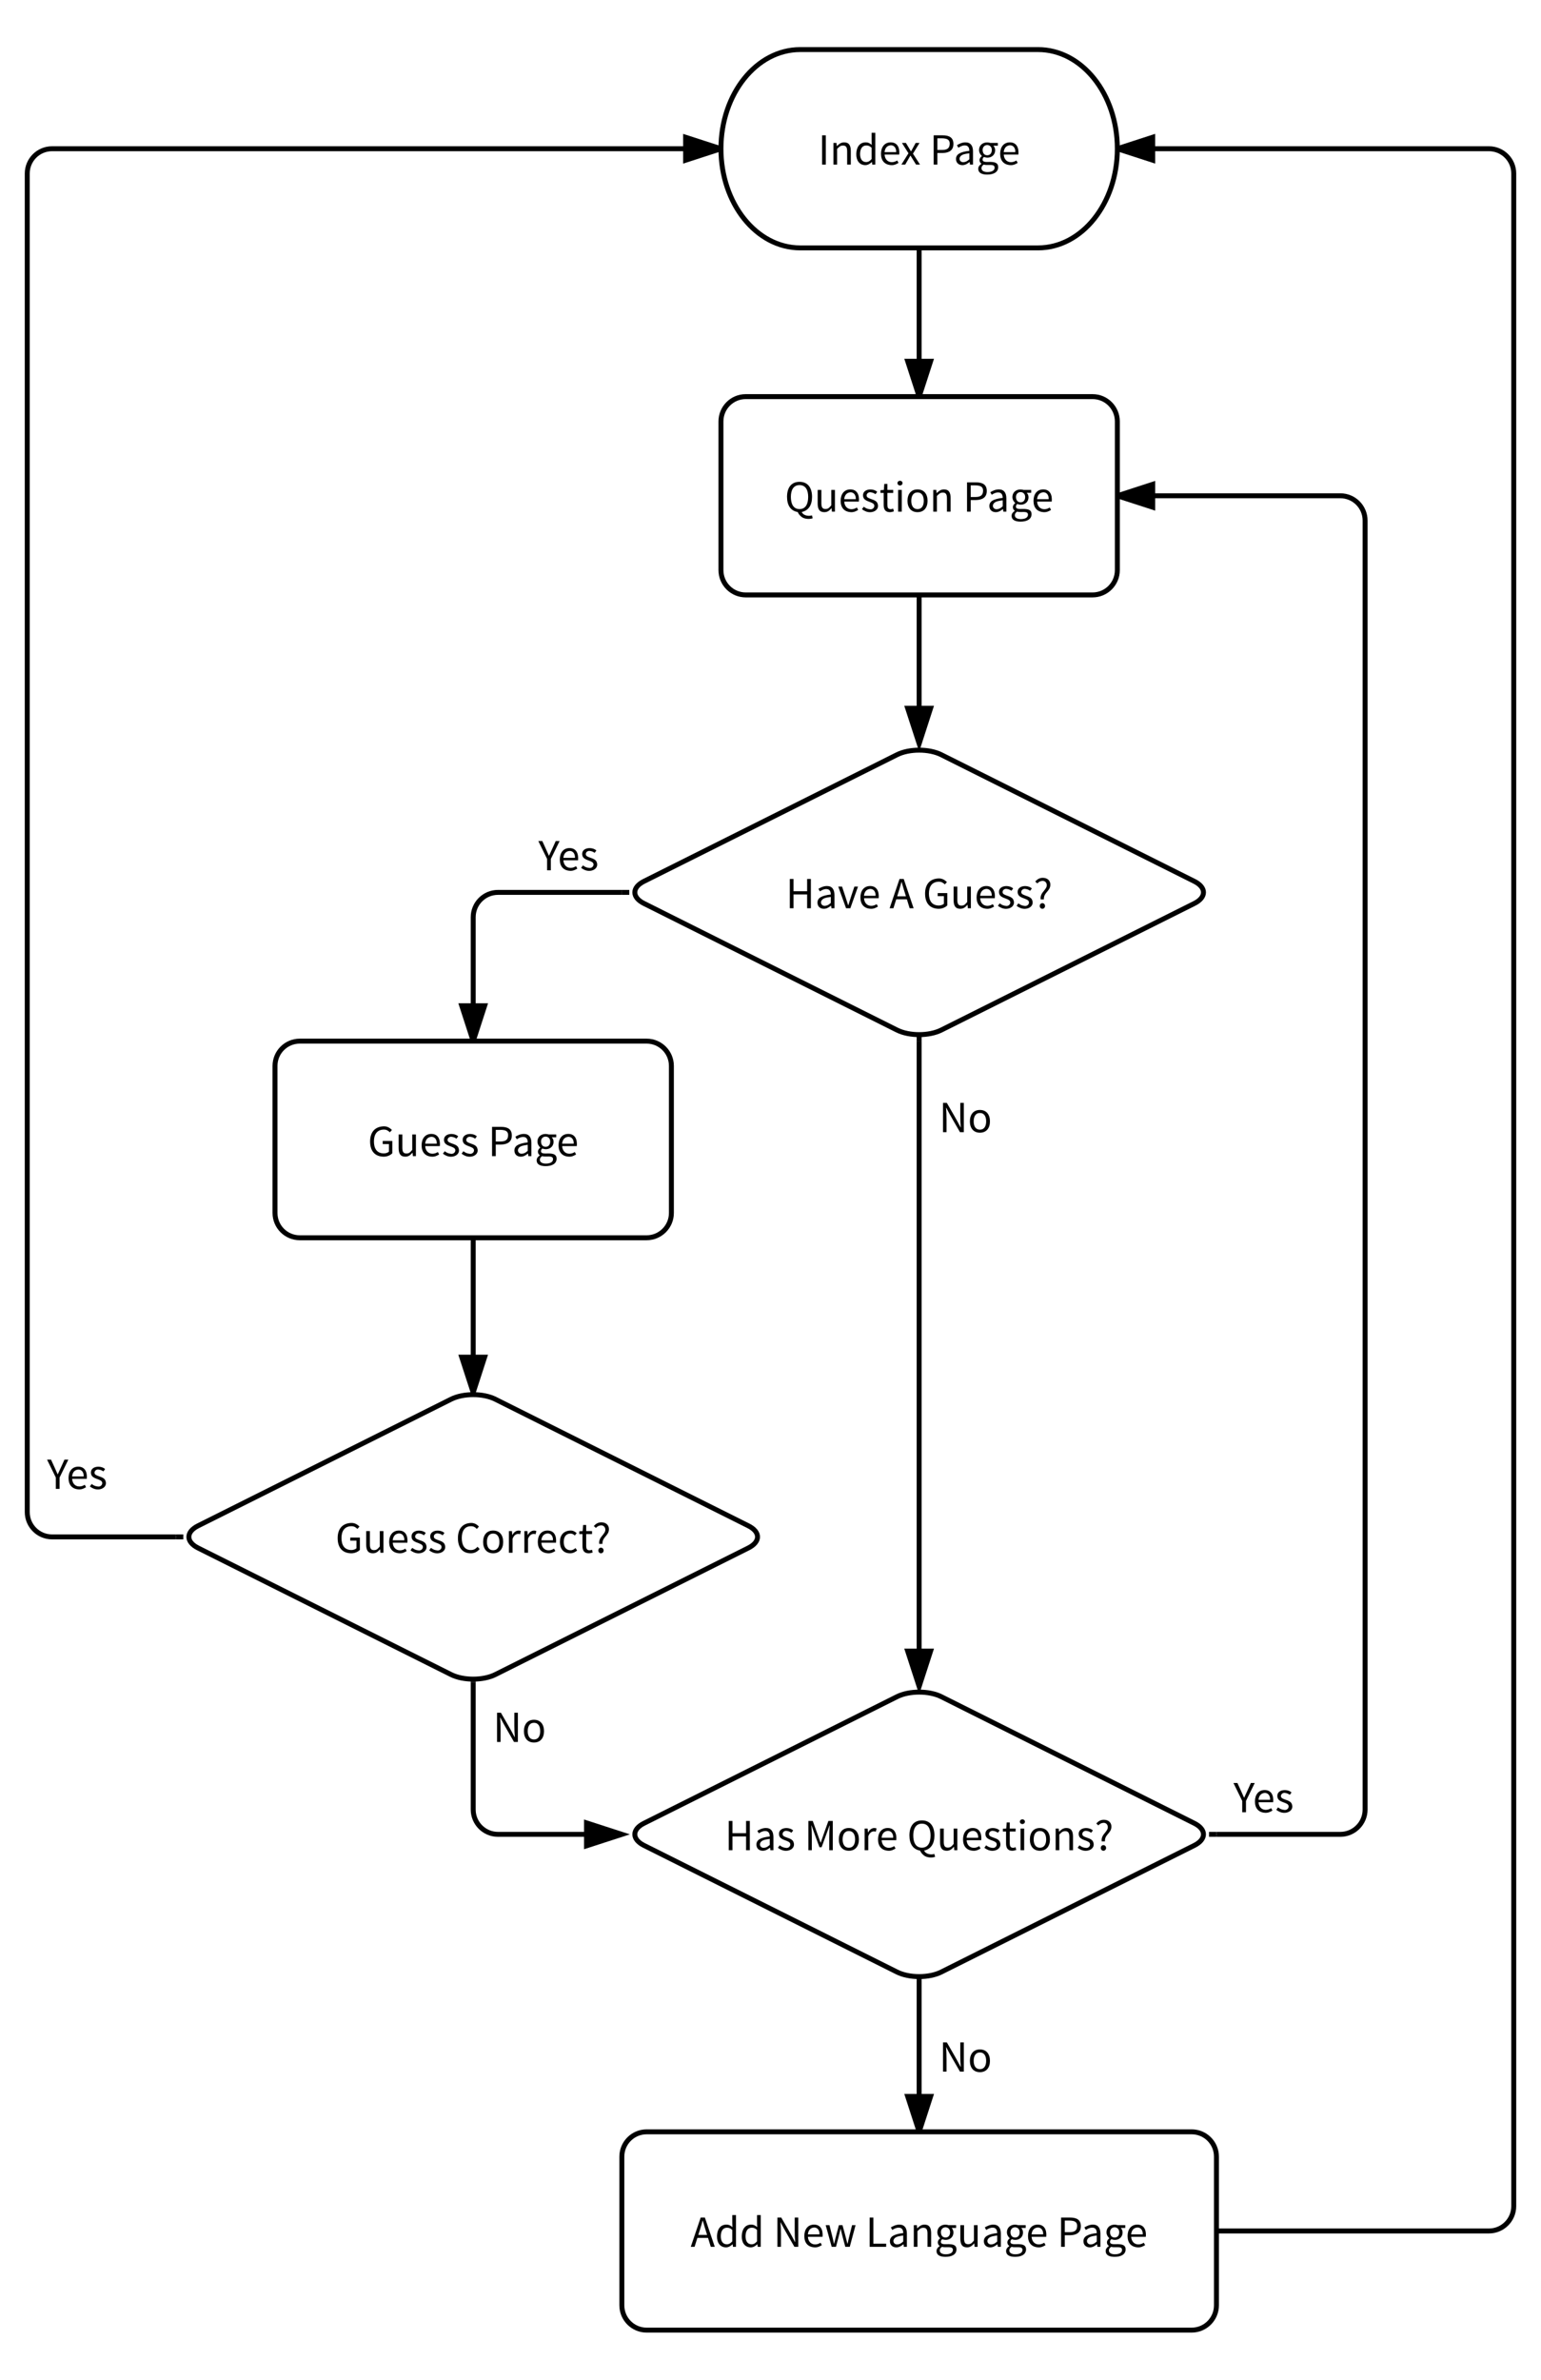 <svg xmlns="http://www.w3.org/2000/svg" xmlns:xlink="http://www.w3.org/1999/xlink" width="622" height="960"><g transform="translate(-289 -80)"><path d="M0 0h1360v1760H0z" fill="#fff"/><path d="M708 100c17.67 0 32 17.9 32 40s-14.33 40-32 40h-96c-17.67 0-32-17.9-32-40s14.33-40 32-40z" stroke="#000" stroke-width="2" fill="#fff"/><use xlink:href="#a" transform="matrix(1,0,0,1,585,105) translate(34.203 41.399)"/><use xlink:href="#b" transform="matrix(1,0,0,1,585,105) translate(79.239 41.399)"/><path d="M660 320v60" stroke="#000" stroke-width="2" fill="none"/><path d="M660 380l-4.64-14.27h9.28z"/><path d="M660.16 382.76l-.3.02-5.87-18.05h12zm-3.42-16.03l3.26 10.03 3.26-10.03z"/><path d="M660 180v60" stroke="#000" stroke-width="2" fill="none"/><path d="M660 240l-4.64-14.27h9.28z"/><path d="M661.05 240h-2.1L654 224.73h12zm-4.3-13.27l3.25 10.03 3.26-10.03z"/><path d="M651.06 384.47c4.94-2.47 12.94-2.47 17.88 0l102.12 51.06c4.94 2.47 4.94 6.47 0 8.94l-102.12 51.06c-4.94 2.47-12.94 2.47-17.88 0l-102.12-51.06c-4.94-2.47-4.94-6.47 0-8.94z" stroke="#000" stroke-width="2" fill="#fff"/><use xlink:href="#c" transform="matrix(1,0,0,1,545,385) translate(61.18 61.399)"/><use xlink:href="#d" transform="matrix(1,0,0,1,545,385) translate(103.03 61.399)"/><use xlink:href="#e" transform="matrix(1,0,0,1,545,385) translate(116.458 61.399)"/><path d="M471.06 644.47c4.94-2.47 12.94-2.47 17.88 0l102.12 51.06c4.94 2.47 4.94 6.47 0 8.94l-102.12 51.06c-4.94 2.47-12.94 2.47-17.88 0l-102.12-51.06c-4.94-2.47-4.94-6.47 0-8.94z" stroke="#000" stroke-width="2" fill="#fff"/><use xlink:href="#f" transform="matrix(1,0,0,1,365,645) translate(59.353 61.399)"/><use xlink:href="#g" transform="matrix(1,0,0,1,365,645) translate(107.899 61.399)"/><path d="M360 700h-50c-5.52 0-10-4.48-10-10V150c0-5.52 4.48-10 10-10h270" stroke="#000" stroke-width="2" fill="none"/><path d="M363 701h-3v-2h3zM580 140l-14.27 4.64v-9.28z"/><path d="M580.06 138.97L580 140l.04 1.04-15.3 4.97v-12zm-13.33 4.3l10.03-3.27-10.03-3.26z"/><use xlink:href="#h" transform="matrix(1,0,0,1,308,662.918) translate(0.005 17.712)"/><path d="M480 758.66V810c0 5.52 4.48 10 10 10h50" stroke="#000" stroke-width="2" fill="none"/><path d="M481 758.66h-2v-1.36l2-.13zM540 820l-14.27 4.64v-9.28z"/><path d="M543.24 820l-18.5 6v-12zm-16.5 3.26l10.02-3.26-10.03-3.26z"/><use xlink:href="#i" transform="matrix(1,0,0,1,488,765.023) translate(0.005 17.712)"/><path d="M651.06 764.47c4.94-2.47 12.94-2.47 17.88 0l102.12 51.06c4.94 2.47 4.94 6.47 0 8.94l-102.12 51.06c-4.94 2.47-12.94 2.47-17.88 0l-102.12-51.06c-4.94-2.47-4.94-6.47 0-8.94z" stroke="#000" stroke-width="2" fill="#fff"/><use xlink:href="#j" transform="matrix(1,0,0,1,545,765) translate(36.538 61.399)"/><use xlink:href="#k" transform="matrix(1,0,0,1,545,765) translate(68.668 61.399)"/><use xlink:href="#l" transform="matrix(1,0,0,1,545,765) translate(110.14 61.399)"/><path d="M660 760.34V500" stroke="#000" stroke-width="2" fill="none"/><path d="M660 760.34l-4.64-14.26h9.28z"/><path d="M660.27 762.75l-.53.03-5.75-17.7h12zm-3.53-15.67L660 757.1l3.26-10.02zM661 500h-2v-2.7l2-.13z"/><use xlink:href="#i" transform="matrix(1,0,0,1,668,519.017) translate(0.005 17.712)"/><path d="M660 878.66V940" stroke="#000" stroke-width="2" fill="none"/><path d="M661 878.66h-2v-1.36l2-.13zM660 940l-4.64-14.27h9.28z"/><path d="M661.05 940h-2.1L654 924.73h12zm-4.3-13.27l3.25 10.03 3.26-10.03z"/><use xlink:href="#i" transform="matrix(1,0,0,1,668,898.015) translate(0.005 17.712)"/><path d="M540 950c0-5.52 4.48-10 10-10h220c5.52 0 10 4.48 10 10v60c0 5.52-4.48 10-10 10H550c-5.52 0-10-4.48-10-10z" stroke="#000" stroke-width="2" fill="#fff"/><use xlink:href="#m" transform="matrix(1,0,0,1,545,945) translate(22.768 41.399)"/><use xlink:href="#n" transform="matrix(1,0,0,1,545,945) translate(56.176 41.399)"/><use xlink:href="#o" transform="matrix(1,0,0,1,545,945) translate(93.4 41.399)"/><use xlink:href="#p" transform="matrix(1,0,0,1,545,945) translate(170.674 41.399)"/><path d="M780 980h110c5.52 0 10-4.48 10-10V150c0-5.52-4.48-10-10-10H740" stroke="#000" stroke-width="2" fill="none"/><path d="M754.27 144.64L740 140l14.27-4.64z"/><path d="M755.27 146l-15.33-4.97.06-1.03-.04-1.04 15.3-4.97zm-12.03-6l10.03 3.26v-6.52z"/><path d="M740 280h90c5.52 0 10 4.48 10 10v520c0 5.52-4.48 10-10 10h-50" stroke="#000" stroke-width="2" fill="none"/><path d="M754.27 284.64L740 280l14.27-4.64z"/><path d="M755.27 286L740 281.06v-2.1l15.27-4.96zm-12.03-6l10.03 3.26v-6.52zM780 821h-3v-2h3z"/><use xlink:href="#h" transform="matrix(1,0,0,1,786.874,793.374) translate(0.005 17.712)"/><path d="M540 440h-50c-5.52 0-10 4.48-10 10v50" stroke="#000" stroke-width="2" fill="none"/><path d="M543 441h-3v-2h3zM480 500l-4.64-14.27h9.28z"/><path d="M481.05 500h-2.1L474 484.73h12zm-4.3-13.27l3.25 10.03 3.26-10.03z"/><g><use xlink:href="#h" transform="matrix(1,0,0,1,506.293,413.374) translate(0.005 17.712)"/></g><path d="M580 250c0-5.52 4.48-10 10-10h140c5.52 0 10 4.48 10 10v60c0 5.52-4.48 10-10 10H590c-5.52 0-10-4.48-10-10z" stroke="#000" stroke-width="2" fill="#fff"/><g><use xlink:href="#q" transform="matrix(1,0,0,1,585,245) translate(20.739 41.399)"/><use xlink:href="#p" transform="matrix(1,0,0,1,585,245) translate(92.703 41.399)"/></g><path d="M400 510c0-5.52 4.48-10 10-10h140c5.52 0 10 4.48 10 10v59.33c0 5.53-4.48 10-10 10H410c-5.52 0-10-4.47-10-10z" stroke="#000" stroke-width="2" fill="#fff"/><g><use xlink:href="#f" transform="matrix(1,0,0,1,405,505) translate(32.448 41.399)"/><use xlink:href="#p" transform="matrix(1,0,0,1,405,505) translate(80.994 41.399)"/></g><path d="M480 579.33v62.43" stroke="#000" stroke-width="2" fill="none"/><path d="M480 641.76l-4.64-14.26h9.28z"/><path d="M480.74 642.72l-1.45.1-5.3-16.32h12zm-4-14.22l3.26 10.03 3.26-10.03z"/><defs><path d="M90-656h83V0H90v-656" id="r"/><path d="M297-427c-68 0-89 36-133 75V0H82v-486h68l7 70h3c43-40 85-82 163-82 111 0 147 74 148 190V0h-82v-297c-1-82-18-130-92-130" id="s"/><path d="M248 12C114 10 43-95 47-242c4-146 72-256 211-256 65 0 96 26 136 56-6-85-3-179-4-270h83V0h-68l-7-57h-3c-35 32-83 69-147 69zm24-441c-97 0-138 83-140 186-2 104 39 186 134 186 59 0 90-30 124-67v-254c-35-31-64-51-118-51" id="t"/><path d="M279 12C129 6 46-87 46-242c0-148 77-256 218-256 148 0 205 117 191 273H127c4 97 64 171 162 171 51 0 87-18 121-38l29 54c-42 25-92 53-160 50zm107-291c7-109-70-183-170-143-53 21-83 73-90 143h260" id="u"/><path d="M173-254L26-486h89c39 62 75 126 113 188h4c34-63 68-126 103-188h86L274-245 432 0h-89c-42-66-83-133-124-200h-4C176-134 140-65 100 0H14" id="v"/><g id="a"><use transform="matrix(0.018,0,0,0.018,0,0)" xlink:href="#r"/><use transform="matrix(0.018,0,0,0.018,4.734,0)" xlink:href="#s"/><use transform="matrix(0.018,0,0,0.018,14.58,0)" xlink:href="#t"/><use transform="matrix(0.018,0,0,0.018,24.57,0)" xlink:href="#u"/><use transform="matrix(0.018,0,0,0.018,33.372,0)" xlink:href="#v"/></g><path d="M533-463c0 144-98 200-242 203H173V0H90v-656h201c145 0 242 48 242 193zm-83 0c5-141-139-126-277-126v261h108c107-1 165-34 169-135" id="w"/><path d="M201 12C118 12 58-40 58-126c0-53 24-94 72-122s123-49 227-60c-1-72-27-121-100-122-60-1-108 28-145 52l-33-57c46-28 114-63 191-63 121 0 168 82 169 200V0h-68c-4-19-2-42-9-58-42 33-92 70-161 70zm23-66c62-5 93-31 133-65v-135c-89 14-171 22-207 80-36 57 6 125 74 120" id="x"/><path d="M167 0c-28 21-50 43-50 82 0 62 68 87 141 85 79-2 154-27 154-99 0-98-160-40-245-68zm79 224C139 224 45 194 45 93c0-52 35-84 71-110v-4c-23-15-43-40-43-79 0-42 30-73 53-90v-4c-30-26-63-73-63-131 0-132 122-199 252-161h169v63H384c21 21 40 58 40 100 0 132-129 200-251 152-16 14-31 29-31 58-1 71 108 51 180 53 101 3 170 24 170 116 0 121-115 168-246 168zM143-325c2 69 37 116 103 116s101-47 103-116c2-66-42-112-103-113-61 0-105 47-103 113" id="y"/><g id="b"><use transform="matrix(0.018,0,0,0.018,0,0)" xlink:href="#w"/><use transform="matrix(0.018,0,0,0.018,9.594,0)" xlink:href="#x"/><use transform="matrix(0.018,0,0,0.018,18.81,0)" xlink:href="#y"/><use transform="matrix(0.018,0,0,0.018,27.63,0)" xlink:href="#u"/></g><path d="M90-656h83v275h305v-275h84V0h-84v-309H173V0H90v-656" id="z"/><path d="M12-486h85c46 139 93 277 137 419h4c42-142 90-280 136-419h81L283 0h-96" id="A"/><g id="c"><use transform="matrix(0.018,0,0,0.018,0,0)" xlink:href="#z"/><use transform="matrix(0.018,0,0,0.018,11.736,0)" xlink:href="#x"/><use transform="matrix(0.018,0,0,0.018,20.952,0)" xlink:href="#A"/><use transform="matrix(0.018,0,0,0.018,29.286,0)" xlink:href="#u"/></g><path d="M369-267c-33-107-67-211-97-321h-4c-28 111-63 214-96 321h197zm21 67H151L88 0H3l222-656h94L541 0h-89" id="B"/><use transform="matrix(0.018,0,0,0.018,0,0)" xlink:href="#B" id="d"/><path d="M347 12C149 5 52-125 52-328c0-204 103-332 302-340 87-4 146 41 188 81l-47 53c-34-33-72-63-140-61-151 5-217 111-217 265 0 157 63 265 218 269 47 1 93-16 118-39v-171H335v-69h215v276c-42 43-116 79-203 76" id="C"/><path d="M224 12C112 12 76-61 75-178v-308h83v297c1 82 17 130 91 130 69 0 90-36 131-82v-345h82V0h-68l-7-76h-3c-42 46-81 88-160 88" id="D"/><path d="M374-191C441-40 261 57 110-7 79-20 51-36 28-55l41-55c40 31 77 52 143 58 87 8 128-92 60-134-81-50-214-50-220-174-7-157 230-170 318-83l-39 52c-30-22-63-38-111-43-80-8-120 85-56 122 69 40 177 47 210 121" id="E"/><path d="M377-522c-5 146-153 167-145 324h-72c-16-134 82-180 126-269 32-68-7-151-86-147-52 3-89 27-115 58l-47-43c40-43 89-83 168-83 101-1 175 60 171 160zM198 12c-33 0-59-28-59-62 0-36 25-64 59-64s60 28 60 64c0 34-27 62-60 62" id="F"/><g id="e"><use transform="matrix(0.018,0,0,0.018,0,0)" xlink:href="#C"/><use transform="matrix(0.018,0,0,0.018,11.106,0)" xlink:href="#D"/><use transform="matrix(0.018,0,0,0.018,20.898,0)" xlink:href="#u"/><use transform="matrix(0.018,0,0,0.018,29.826,0)" xlink:href="#E"/><use transform="matrix(0.018,0,0,0.018,37.368,0)" xlink:href="#E"/><use transform="matrix(0.018,0,0,0.018,44.712,0)" xlink:href="#F"/></g><g id="f"><use transform="matrix(0.018,0,0,0.018,0,0)" xlink:href="#C"/><use transform="matrix(0.018,0,0,0.018,11.106,0)" xlink:href="#D"/><use transform="matrix(0.018,0,0,0.018,20.898,0)" xlink:href="#u"/><use transform="matrix(0.018,0,0,0.018,29.826,0)" xlink:href="#E"/><use transform="matrix(0.018,0,0,0.018,37.368,0)" xlink:href="#E"/></g><path d="M339 12C145 12 52-127 52-328s97-332 292-340c80-3 141 40 179 81l-47 53c-32-34-69-61-131-61-146 0-207 114-207 265S195-61 341-61c74 0 112-32 151-73l47 51c-48 54-106 95-200 95" id="G"/><path d="M271 12C125 12 46-91 46-242c0-152 79-256 225-256s225 104 225 256c0 151-79 254-225 254zm0-442c-100 0-140 84-140 188S172-56 271-56s140-82 140-186-40-188-140-188" id="H"/><path d="M334-416c-89-26-142 29-170 104V0H82v-486h68l7 88h3c31-63 101-124 190-90" id="I"/><path d="M274 12C124 12 46-89 46-242c0-154 84-249 234-256 64-3 108 29 142 58l-41 53c-27-22-53-43-98-43-104 0-152 81-152 188S178-60 281-56c50 2 87-25 114-49l37 54c-39 34-91 63-158 63" id="J"/><path d="M235 12C135 12 96-49 96-150v-269H24v-62l76-5 10-136h69v136h131v67H179v270c1 58 17 94 75 94 19 0 41-7 55-13l16 62c-25 8-58 18-90 18" id="K"/><g id="g"><use transform="matrix(0.018,0,0,0.018,0,0)" xlink:href="#G"/><use transform="matrix(0.018,0,0,0.018,10.278,0)" xlink:href="#H"/><use transform="matrix(0.018,0,0,0.018,20.034,0)" xlink:href="#I"/><use transform="matrix(0.018,0,0,0.018,26.28,0)" xlink:href="#I"/><use transform="matrix(0.018,0,0,0.018,32.346,0)" xlink:href="#u"/><use transform="matrix(0.018,0,0,0.018,41.274,0)" xlink:href="#J"/><use transform="matrix(0.018,0,0,0.018,49.482,0)" xlink:href="#K"/><use transform="matrix(0.018,0,0,0.018,55.098,0)" xlink:href="#F"/></g><path d="M196-254L-1-656h89c50 109 100 217 148 328h4c52-108 100-219 150-328h87L280-254V0h-84v-254" id="L"/><g id="h"><use transform="matrix(0.018,0,0,0.018,0,0)" xlink:href="#L"/><use transform="matrix(0.018,0,0,0.018,7.83,0)" xlink:href="#u"/><use transform="matrix(0.018,0,0,0.018,16.758,0)" xlink:href="#E"/></g><path d="M158-548c17 169 9 363 11 548H90v-656h86c103 183 212 359 308 548h4c-15-171-9-363-10-548h79V0h-86C368-183 259-359 162-548h-4" id="M"/><g id="i"><use transform="matrix(0.018,0,0,0.018,0,0)" xlink:href="#M"/><use transform="matrix(0.018,0,0,0.018,11.646,0)" xlink:href="#H"/></g><g id="j"><use transform="matrix(0.018,0,0,0.018,0,0)" xlink:href="#z"/><use transform="matrix(0.018,0,0,0.018,11.736,0)" xlink:href="#x"/><use transform="matrix(0.018,0,0,0.018,20.952,0)" xlink:href="#E"/></g><path d="M156-555c17 172 9 368 11 555H90v-656h98c58 162 117 324 175 486h4c55-164 115-324 172-486h98V0h-79c2-187-7-383 11-555h-4C506-391 446-229 386-66h-47c-60-163-121-324-179-489h-4" id="N"/><g id="k"><use transform="matrix(0.018,0,0,0.018,0,0)" xlink:href="#N"/><use transform="matrix(0.018,0,0,0.018,13.086,0)" xlink:href="#H"/><use transform="matrix(0.018,0,0,0.018,22.842,0)" xlink:href="#I"/><use transform="matrix(0.018,0,0,0.018,28.908,0)" xlink:href="#u"/></g><path d="M332-595c-140 0-194 117-194 264 0 150 51 274 194 274s194-124 194-274c0-147-54-264-194-264zM381 8c30 72 136 103 230 76l16 65c-78 27-188 15-246-29-40-30-71-66-90-111C130-19 52-145 52-331c0-198 88-337 280-337 191 0 281 139 281 337 0 185-78 306-232 339" id="O"/><path d="M181-639c0 30-26 53-57 53s-57-23-57-53c0-31 26-53 57-53s57 22 57 53zM82-486h82V0H82v-486" id="P"/><g id="l"><use transform="matrix(0.018,0,0,0.018,0,0)" xlink:href="#O"/><use transform="matrix(0.018,0,0,0.018,11.952,0)" xlink:href="#D"/><use transform="matrix(0.018,0,0,0.018,21.744,0)" xlink:href="#u"/><use transform="matrix(0.018,0,0,0.018,30.672,0)" xlink:href="#E"/><use transform="matrix(0.018,0,0,0.018,38.214,0)" xlink:href="#K"/><use transform="matrix(0.018,0,0,0.018,44.298,0)" xlink:href="#P"/><use transform="matrix(0.018,0,0,0.018,48.726,0)" xlink:href="#H"/><use transform="matrix(0.018,0,0,0.018,58.482,0)" xlink:href="#s"/><use transform="matrix(0.018,0,0,0.018,68.328,0)" xlink:href="#E"/><use transform="matrix(0.018,0,0,0.018,75.672,0)" xlink:href="#F"/></g><g id="m"><use transform="matrix(0.018,0,0,0.018,0,0)" xlink:href="#B"/><use transform="matrix(0.018,0,0,0.018,9.792,0)" xlink:href="#t"/><use transform="matrix(0.018,0,0,0.018,19.782,0)" xlink:href="#t"/></g><path d="M24-486h84c34 138 73 272 101 416h4c33-142 72-278 108-416h80c37 138 76 275 110 416h4c30-142 67-278 101-416h78L564 0H464c-35-133-73-263-103-401h-4C327-263 289-134 255 0h-96" id="Q"/><g id="n"><use transform="matrix(0.018,0,0,0.018,0,0)" xlink:href="#M"/><use transform="matrix(0.018,0,0,0.018,11.646,0)" xlink:href="#u"/><use transform="matrix(0.018,0,0,0.018,20.664,0)" xlink:href="#Q"/></g><path d="M90-656h83v585h287V0H90v-656" id="R"/><g id="o"><use transform="matrix(0.018,0,0,0.018,0,0)" xlink:href="#R"/><use transform="matrix(0.018,0,0,0.018,8.748,0)" xlink:href="#x"/><use transform="matrix(0.018,0,0,0.018,17.964,0)" xlink:href="#s"/><use transform="matrix(0.018,0,0,0.018,27.81,0)" xlink:href="#y"/><use transform="matrix(0.018,0,0,0.018,36.882,0)" xlink:href="#D"/><use transform="matrix(0.018,0,0,0.018,46.674,0)" xlink:href="#x"/><use transform="matrix(0.018,0,0,0.018,55.89,0)" xlink:href="#y"/><use transform="matrix(0.018,0,0,0.018,64.71,0)" xlink:href="#u"/></g><g id="p"><use transform="matrix(0.018,0,0,0.018,0,0)" xlink:href="#w"/><use transform="matrix(0.018,0,0,0.018,9.594,0)" xlink:href="#x"/><use transform="matrix(0.018,0,0,0.018,18.81,0)" xlink:href="#y"/><use transform="matrix(0.018,0,0,0.018,27.63,0)" xlink:href="#u"/></g><g id="q"><use transform="matrix(0.018,0,0,0.018,0,0)" xlink:href="#O"/><use transform="matrix(0.018,0,0,0.018,11.952,0)" xlink:href="#D"/><use transform="matrix(0.018,0,0,0.018,21.744,0)" xlink:href="#u"/><use transform="matrix(0.018,0,0,0.018,30.672,0)" xlink:href="#E"/><use transform="matrix(0.018,0,0,0.018,38.214,0)" xlink:href="#K"/><use transform="matrix(0.018,0,0,0.018,44.298,0)" xlink:href="#P"/><use transform="matrix(0.018,0,0,0.018,48.726,0)" xlink:href="#H"/><use transform="matrix(0.018,0,0,0.018,58.482,0)" xlink:href="#s"/></g></defs></g></svg>